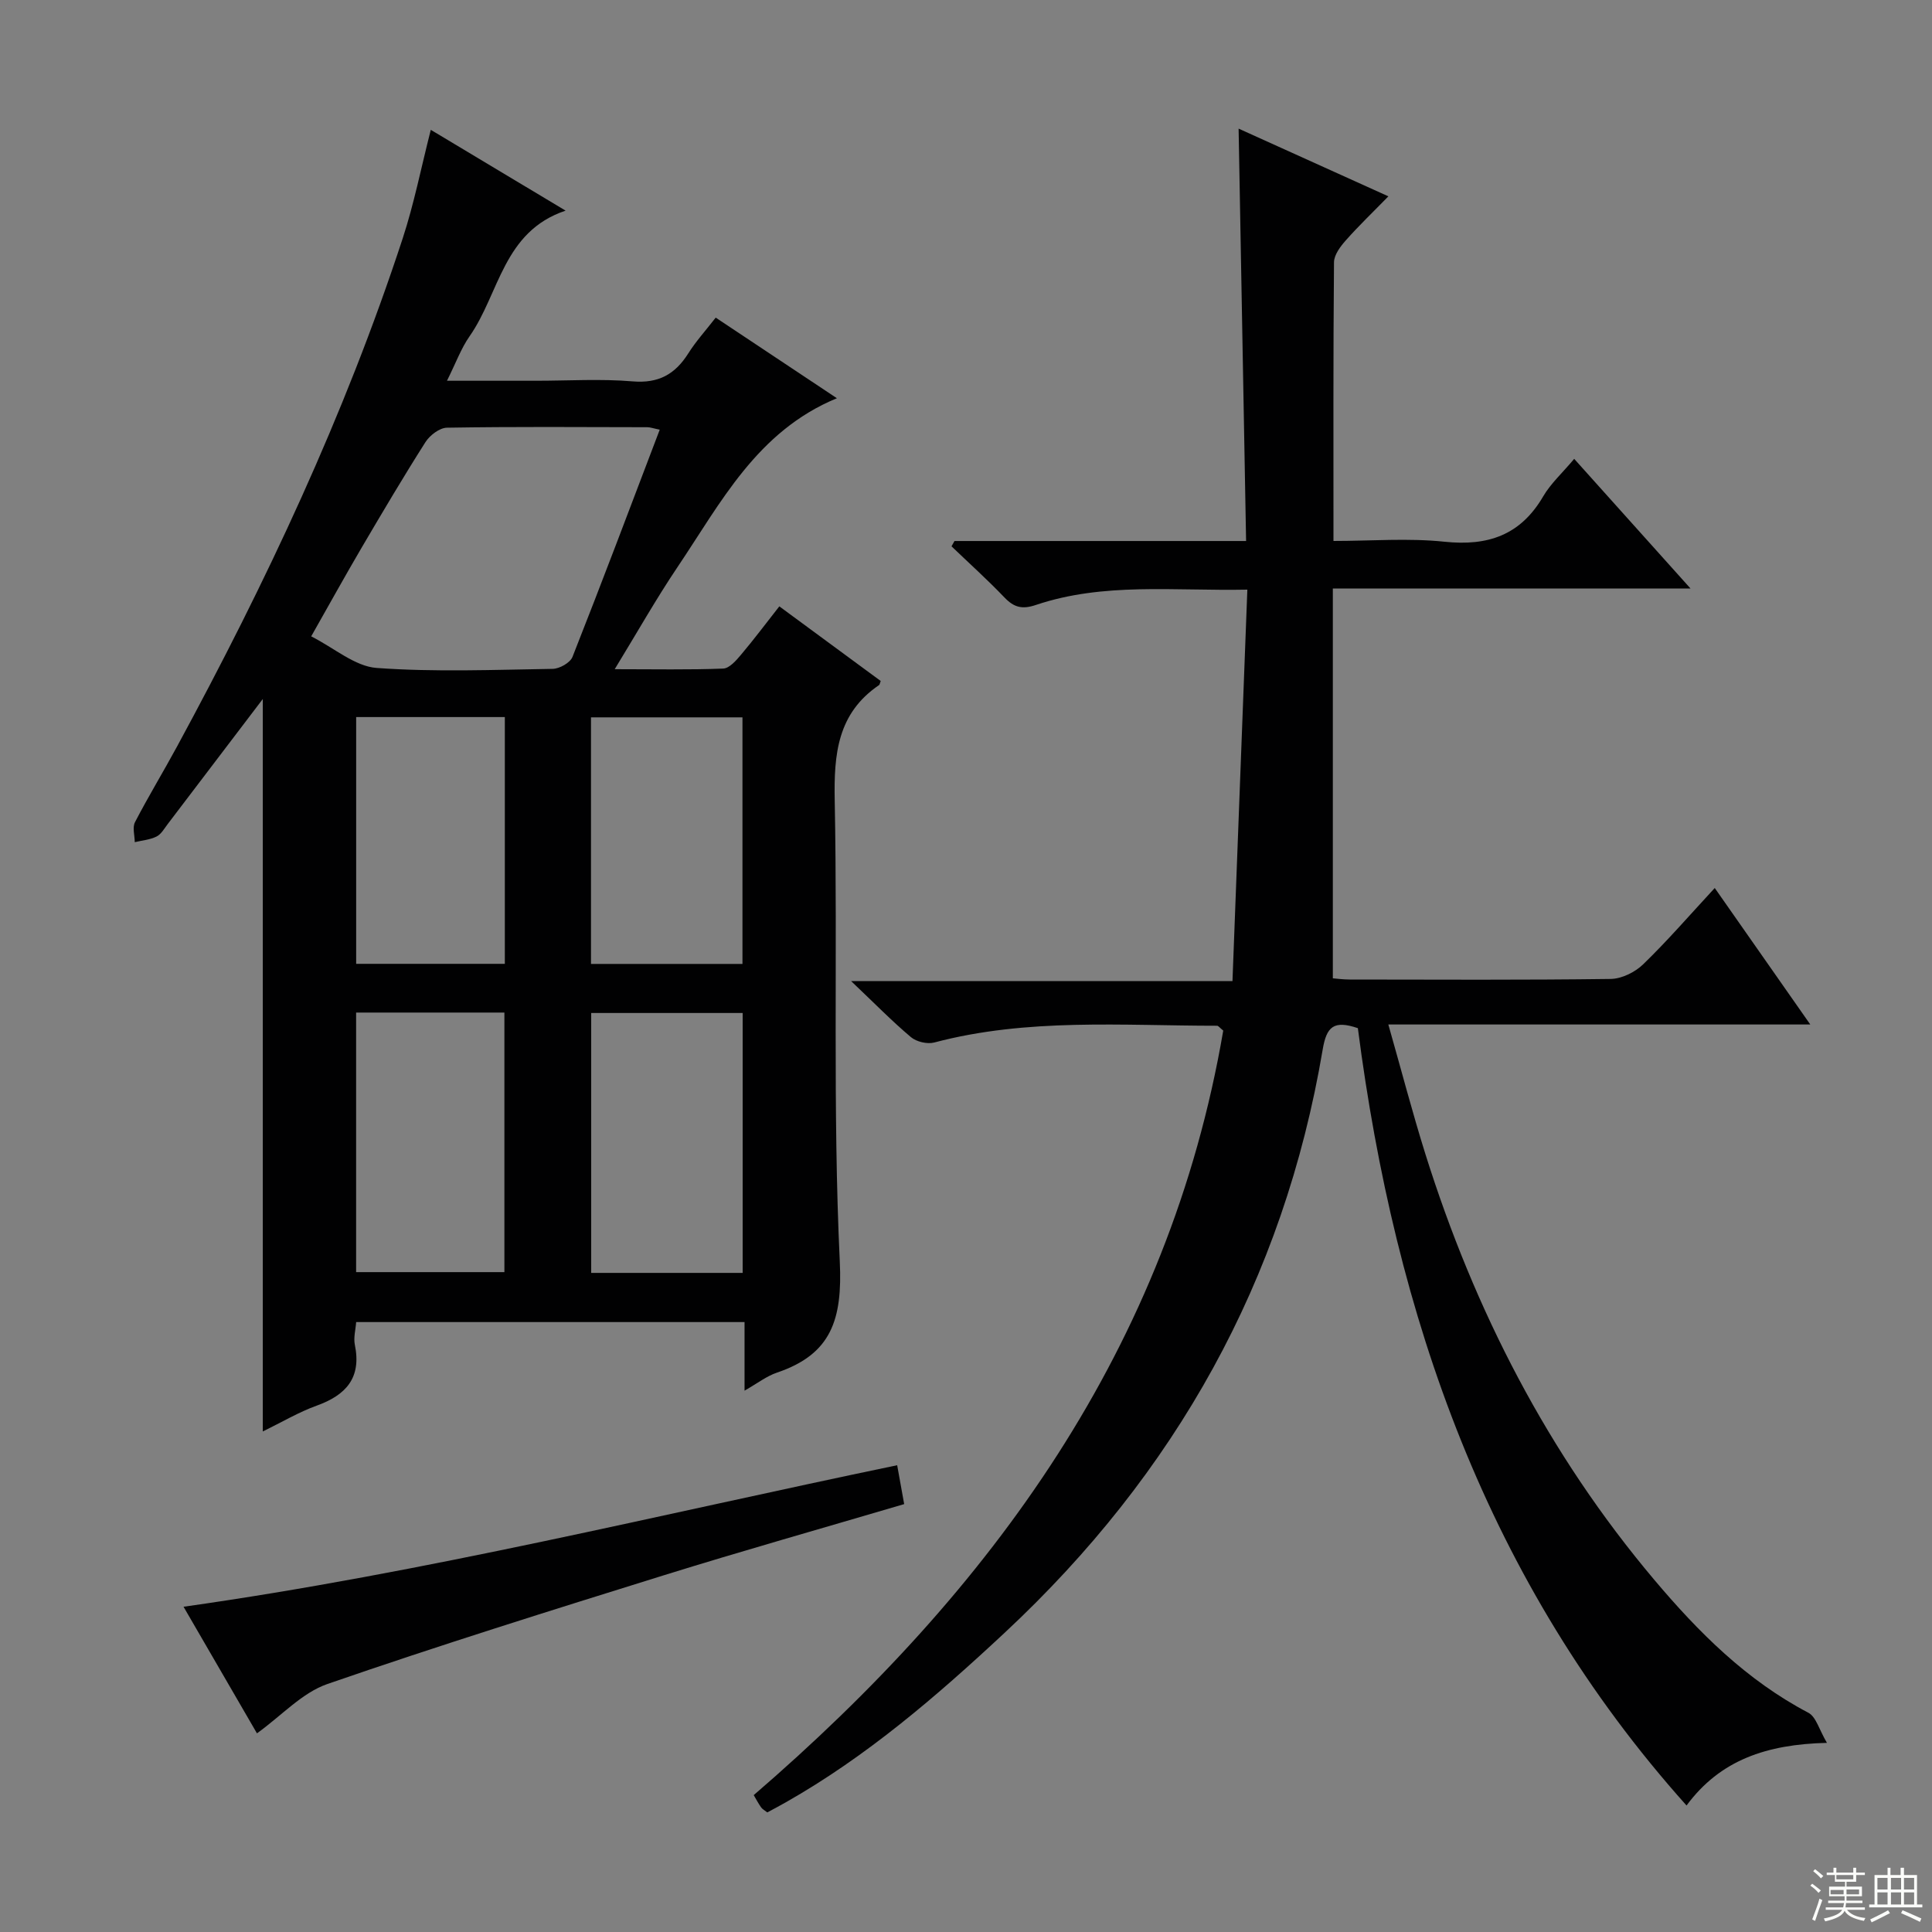 <svg enable-background="new 0 0 400 400" viewBox="0 0 400 400" xmlns="http://www.w3.org/2000/svg"><rect x="0" y="0" width="400" height="400" fill="#808080" stroke="none"/><g fill="#010102"><path d="m182.34 140.99c-.21.56-.22.77-.33.84-8.63 5.86-9.38 14.3-9.19 23.94.62 31.81-.45 63.68 1.05 95.44.56 11.95-1.71 19.16-13.02 22.98-2.13.72-4 2.19-6.7 3.73 0-5.13 0-9.51 0-14.2-26.95 0-53.38 0-80.41 0-.11 1.56-.58 3.22-.27 4.72 1.4 6.82-1.82 10.4-7.92 12.59-3.69 1.33-7.13 3.38-11.14 5.34 0-51.06 0-101.64 0-151.65-6.34 8.35-13.01 17.13-19.7 25.91-.7.92-1.35 2.1-2.31 2.57-1.36.67-2.99.8-4.5 1.16-.01-1.4-.52-3.05.05-4.14 2.75-5.31 5.87-10.43 8.72-15.69 18.34-33.81 34.69-68.51 46.69-105.13 2.36-7.2 3.83-14.68 5.83-22.52 9.2 5.52 18.26 10.94 27.91 16.73-12.96 4.33-13.69 17.18-19.88 26.01-1.77 2.53-2.84 5.54-4.68 9.21h18.47c6.67 0 13.37-.43 19.98.13 5.36.45 8.78-1.47 11.51-5.79 1.58-2.51 3.61-4.74 5.68-7.41 8.32 5.54 16.44 10.94 25.09 16.69-16.55 6.83-24.03 21.64-33.02 34.99-4.4 6.54-8.29 13.43-12.98 21.11 8.27 0 15.37.15 22.46-.13 1.29-.05 2.7-1.69 3.71-2.89 2.67-3.16 5.14-6.47 7.91-9.99 7.24 5.32 14.16 10.42 20.99 15.45zm-45.75-52.03c-1.34-.27-1.96-.51-2.58-.51-13.82-.03-27.65-.13-41.47.1-1.53.02-3.55 1.57-4.45 2.98-4.55 7.15-8.86 14.45-13.16 21.76-3.42 5.83-6.7 11.75-10.5 18.46 4.83 2.45 9.06 6.21 13.54 6.54 12.09.88 24.3.38 36.45.19 1.42-.02 3.63-1.26 4.11-2.48 6.1-15.44 11.95-30.97 18.06-47.04zm17.17 120.77c-10.53 0-20.92 0-31.36 0v53.81h31.36c0-18.03 0-35.76 0-53.81zm-80.03-.09v53.74h30.7c0-18.14 0-35.82 0-53.74-10.32 0-20.24 0-30.7 0zm79.99-10.07c0-17.12 0-33.99 0-51.05-10.63 0-20.99 0-31.36 0v51.05zm-49.2-.02c0-17.35 0-34.08 0-51.09-10.35 0-20.4 0-30.78 0v51.09z"/><path d="m378.25 360.84c-12.51.3-22.12 3.56-29.07 12.97-41.37-46.22-60.35-101.39-68.05-160.94-5.01-1.71-6.49-.29-7.28 4.42-8.07 47.78-30.47 87.78-65.86 120.77-14.05 13.1-28.5 25.56-45.28 35.08-1.28.73-2.59 1.42-3.85 2.1-.56-.44-1.04-.68-1.3-1.07-.56-.8-1.02-1.68-1.51-2.51 49.38-42.55 85.98-92.74 97.21-158.29-.77-.62-1.02-1-1.27-1-19.59 0-39.27-1.64-58.57 3.47-1.44.38-3.68-.15-4.82-1.11-3.92-3.3-7.52-6.99-12.38-11.6h78.95c1.03-27.13 2.04-53.75 3.08-81.05-15.27.3-29.75-1.55-43.78 3.17-2.84.96-4.54.51-6.51-1.55-3.51-3.67-7.29-7.07-10.96-10.59.21-.37.41-.73.62-1.1h60.37c-.52-28.55-1.03-56.59-1.55-85.38 10.18 4.6 20.2 9.13 31.01 14.02-3.19 3.27-6.13 6.08-8.81 9.11-1.13 1.27-2.44 3.01-2.45 4.55-.17 18.98-.11 37.96-.11 57.69 7.84 0 15.49-.63 23 .16 9 .94 15.74-1.37 20.42-9.39 1.56-2.67 3.97-4.84 6.42-7.77 7.97 8.89 15.68 17.48 24.09 26.85-25.06 0-49.1 0-74.06 0v80.7c.68.05 2.1.25 3.52.25 18 .02 35.99.12 53.99-.12 2.29-.03 5.05-1.39 6.73-3.02 5-4.84 9.57-10.12 14.83-15.81 6.59 9.41 12.88 18.4 19.78 28.26-29.54 0-57.94 0-87.36 0 2.69 9.43 4.97 18.21 7.68 26.85 10.17 32.38 25.41 62.07 47.37 88.11 9.15 10.85 19.11 20.82 31.92 27.54 1.6.85 2.23 3.52 3.84 6.23z"/><path d="m185.75 303.36c.49 2.75.95 5.29 1.45 8.05-16.92 4.99-33.48 9.67-49.91 14.78-23.25 7.24-46.51 14.51-69.52 22.47-5.22 1.81-9.43 6.51-14.57 10.21-4.96-8.56-10.05-17.33-15.2-26.21 50-7.07 98.55-19.08 147.75-29.3z"/></g><path d="m374.8 390.4.4-.4c.7.5 1.3 1 1.8 1.4l-.5.5c-.5-.6-1.1-1.1-1.7-1.5zm1 7.3-.6-.3c.5-1.4 1.1-2.8 1.5-4.3.2.1.4.2.6.3-.5 1.3-1 2.8-1.5 4.3zm-.4-10.3.4-.4c.4.3 1 .8 1.7 1.4l-.5.5c-.4-.5-1-1-1.6-1.5zm2.5.3h1.7v-1h.6v1h3.5v-1h.6v1h1.8v.5h-1.8v1.4h-2v1h3.2v2h-3.2v.9h3.3v.5h-3.4c0 .3-.1.6-.1.9h4v.5h-3.7c.7.9 1.9 1.5 3.8 1.7-.1.2-.2.4-.3.6-2.1-.4-3.5-1.1-4-2.1-.4 1-1.8 1.7-4 2.2-.1-.2-.2-.4-.3-.6 2.1-.4 3.4-1 3.8-1.8h-3.4v-.5h3.6c.1-.3.1-.6.2-.9h-3.3v-.5h3.4c0-.3 0-.6 0-.9h-3.2v-2h3.3v-1h-2.1v-1.4h-1.7v-.5zm1.1 3.5v1h2.7c0-.3 0-.4 0-.4 0-.1 0-.2 0-.2 0-.1 0-.2 0-.3h-2.7zm1.2-3v.9h3.5v-.9zm4.7 3h-2.6v.6.4h2.6z" fill="#fbfcfa"/><path d="m393.6 386.7h.6v1.5h2.7v6.1h1.1v.6h-11v-.6h1.1v-6.1h2.7v-1.5h.6v1.5h2.1v-1.5zm-2.7 8.8.4.6c-1.2.6-2.5 1.3-3.8 1.9-.1-.2-.2-.4-.3-.6 1.2-.6 2.5-1.2 3.7-1.9zm-2.2-6.7v2.4h2.1v-2.4zm0 3v2.5h2.1v-2.5zm2.8-3v2.4h2.1v-2.4zm0 3v2.5h2.1v-2.5zm6 6.1c-1.4-.7-2.7-1.3-3.9-1.8l.3-.6c1.5.6 2.7 1.2 3.9 1.7zm-1.2-9.1h-2.1v2.4h2.1zm-2.1 3v2.5h2.1v-2.5z" fill="#fbfcfa"/></svg>